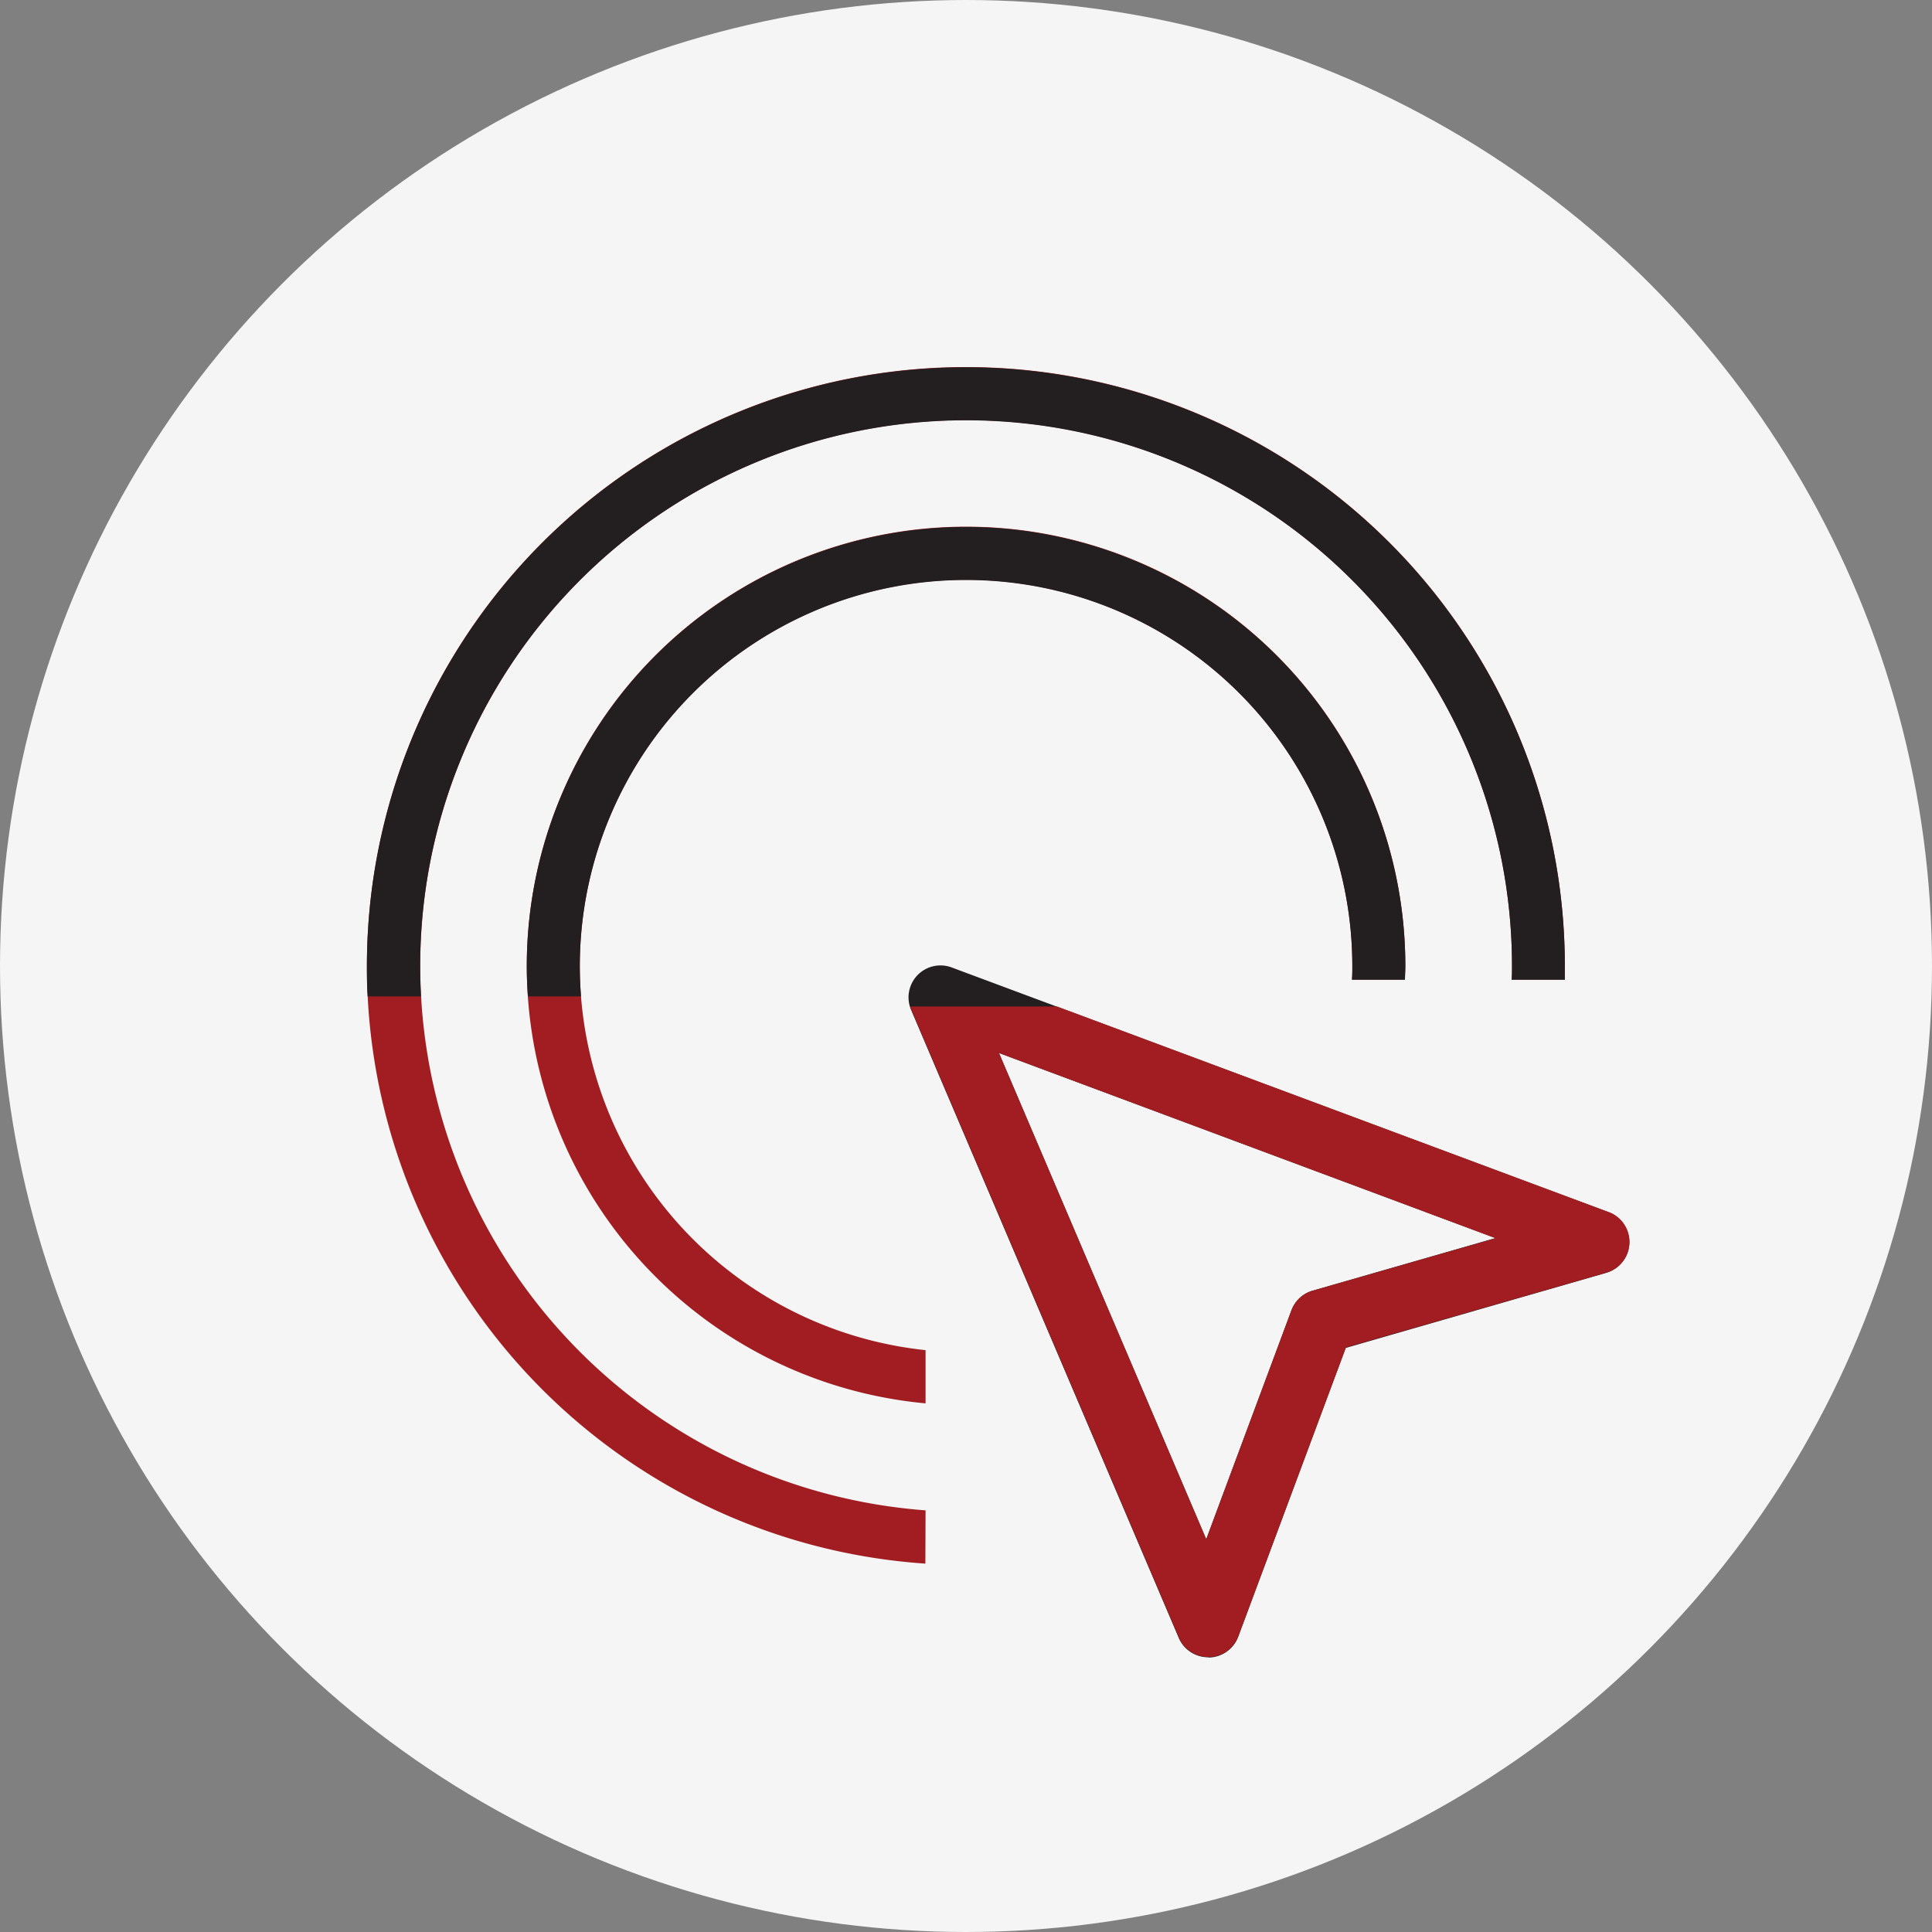 <svg id="Layer_1" data-name="Layer 1" xmlns="http://www.w3.org/2000/svg" viewBox="0 0 302.46 302.46"><rect x="0" y="0" width="302.46" height="302.46" fill="#808080" stroke="none"/><defs><style>.cls-1{fill:#f5f5f5;}.cls-2{fill:none;stroke:#f5f5f5;stroke-miterlimit:10;stroke-width:25px;}.cls-3{fill:#a11d21;}.cls-4{fill:#231f20;}</style></defs><circle class="cls-1" cx="151.23" cy="151.23" r="138.73"/><circle class="cls-2" cx="151.23" cy="151.23" r="138.73"/><path class="cls-3" d="M335.41,476.82a85.46,85.46,0,1,1,91.81-85.21c0,.7,0,1.4-.06,2.11h8.33c0-.7,0-1.41,0-2.11a93.77,93.77,0,1,0-100.11,93.55Z" transform="translate(-190.51 -240.37)"/><path class="cls-3" d="M335.41,451.74a60.47,60.47,0,1,1,66.81-60.13c0,.7,0,1.41-.06,2.11h8.3c0-.71.06-1.41.06-2.11a68.77,68.77,0,1,0-75.11,68.46Z" transform="translate(-190.51 -240.37)"/><path class="cls-4" d="M256.42,396.36c-.09-1.56-.14-3.14-.14-4.72a85.47,85.47,0,0,1,170.94,0c0,.71,0,1.41-.06,2.11h8.33c0-.7,0-1.4,0-2.11a93.77,93.77,0,0,0-187.54,0c0,1.58,0,3.16.12,4.72Z" transform="translate(-190.51 -240.37)"/><path class="cls-4" d="M281.47,396.36c-.12-1.56-.19-3.13-.19-4.72a60.47,60.47,0,0,1,120.94,0c0,.71,0,1.41-.06,2.11h8.3c0-.7.06-1.4.06-2.11a68.77,68.77,0,0,0-137.54,0c0,1.59.07,3.16.18,4.72Z" transform="translate(-190.51 -240.37)"/><path class="cls-4" d="M379.66,499.82a5,5,0,0,1-4.6-3l-41.92-98.36a5,5,0,0,1,6.34-6.64l102.85,38.33a5,5,0,0,1-.36,9.49l-40.78,11.75-16.84,45.22a5,5,0,0,1-4.57,3.25Zm-32.76-94.6,32.45,76.12,13.34-35.84a5,5,0,0,1,3.31-3.07l28.64-8.24Z" transform="translate(-190.51 -240.37)"/><path class="cls-3" d="M442.33,430.11,356,397.94H333a3.39,3.39,0,0,0,.17.48l41.92,98.36a5,5,0,0,0,4.6,3h.12a5,5,0,0,0,4.57-3.25l16.84-45.22L442,439.6a5,5,0,0,0,.36-9.49ZM396,442.43a5,5,0,0,0-3.31,3.07l-13.34,35.84L346.9,405.22l77.74,29Z" transform="translate(-190.51 -240.37)"/></svg>